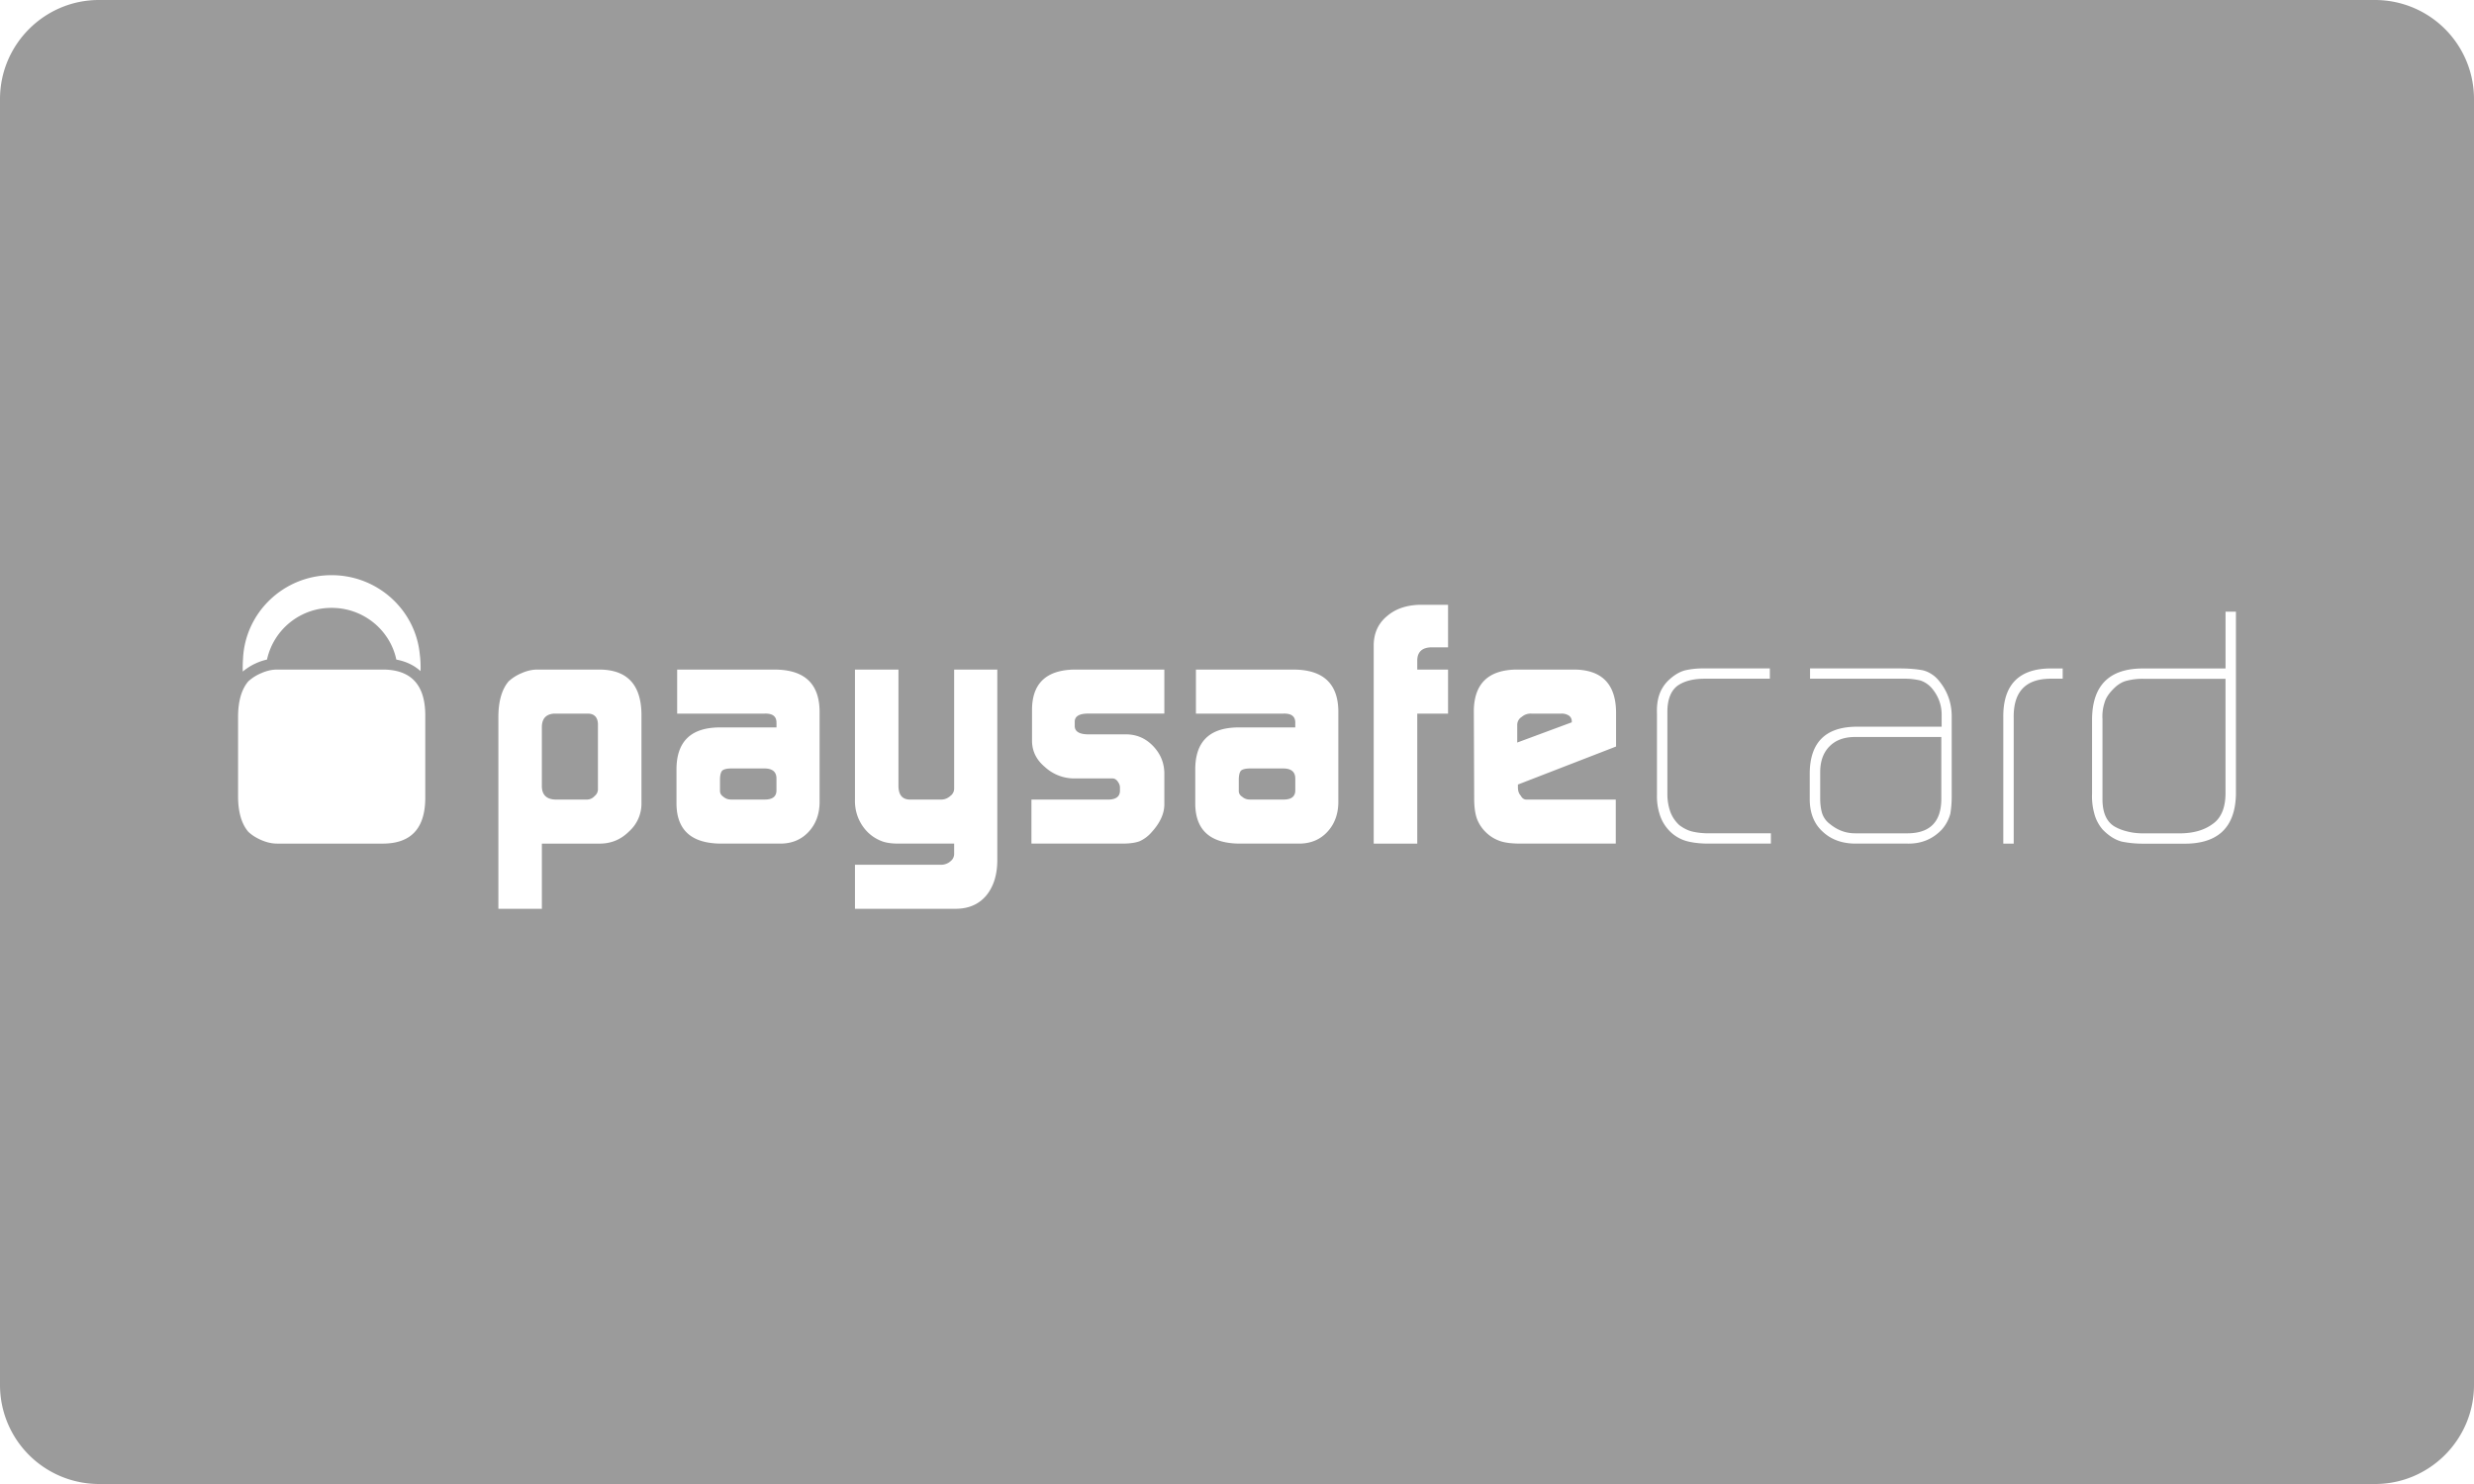 <svg width="100" height="60" xmlns="http://www.w3.org/2000/svg"><g id="Icons:-Payment" stroke="none" stroke-width="1" fill="none" fill-rule="evenodd"><g id="PaysafeCard-card-flat" fill="#9B9B9B"><g id="Payment/PaysafeCard/PaysafeCard-card-flat"><path d="M0 4.007C0 1.794 1.8 0 3.997 0h92.006A4.003 4.003 0 01100 4.007v51.986C100 58.206 98.2 60 96.003 60H3.997A4.003 4.003 0 010 55.993V4.007zM24.17 29.28c-.01-.276-.142-.419-.398-.428h-1.37c-.324.02-.49.194-.5.524v2.428c.01.34.194.514.554.524h1.255c.13 0 .239-.048.325-.145a.345.345 0 00.133-.284v-2.62zm-4.025-.345c.009-.608.146-1.07.412-1.385a1.77 1.77 0 01.527-.334c.22-.098.434-.145.64-.145h2.514c1.11.01 1.673.607 1.69 1.795v3.654a1.5 1.5 0 01-.5 1.094c-.32.32-.702.485-1.148.494h-2.377v2.635h-1.758v-7.808zm8.957 3.04c0 .102.048.182.141.242.083.073.187.11.319.11h1.35c.306 0 .464-.116.473-.352v-.497c0-.271-.161-.408-.485-.408h-1.338c-.176 0-.297.029-.365.083-.063.064-.095.192-.095.38v.442zm2.283-2.738c.009-.267-.148-.394-.473-.385h-3.541v-1.78h3.987c1.161.018 1.751.571 1.77 1.663v3.725c-.009.47-.155.86-.44 1.168-.296.32-.679.48-1.148.48h-2.41c-1.173-.01-1.768-.537-1.786-1.587v-1.437c.009-1.097.577-1.654 1.702-1.673h2.34v-.174zm6.683 5.726a.573.573 0 00.358-.147.37.37 0 00.141-.285v-.423h-2.251c-.294 0-.529-.036-.704-.11a1.628 1.628 0 01-.554-.368 1.77 1.77 0 01-.38-.59 1.821 1.821 0 01-.12-.712v-5.257h1.758v4.693c0 .376.156.564.471.564h1.241a.55.55 0 00.383-.145.365.365 0 00.156-.296v-4.816h1.744v7.755c-.01.574-.16 1.033-.447 1.382-.293.348-.692.526-1.202.535h-4.104v-1.78h3.51zm3.623-2.635h3.133c.287-.01.436-.123.445-.34v-.16a.353.353 0 00-.042-.153c-.07-.135-.156-.202-.258-.202h-1.553a1.747 1.747 0 01-1.185-.467c-.334-.279-.506-.622-.516-1.026v-1.327c.019-1.036.59-1.563 1.714-1.582h3.634v1.78h-3.079c-.361 0-.543.11-.543.328v.172c0 .226.186.34.557.34h1.548c.413.009.764.164 1.058.468.296.306.45.67.459 1.092v1.3c-.01.364-.181.728-.51 1.091a1.414 1.414 0 01-.49.37c-.17.064-.4.096-.696.096h-3.676v-1.78zm8.38-.353c0 .102.048.182.143.242.082.073.187.11.317.11h1.353c.306 0 .463-.116.472-.352v-.497c0-.271-.163-.408-.487-.408h-1.338c-.176 0-.297.029-.364.083-.063.064-.095.192-.095.38v.442zm2.285-2.738c.008-.267-.15-.394-.474-.385H48.34v-1.78h3.988c1.16.018 1.75.571 1.768 1.663v3.725c-.009.47-.156.86-.439 1.168-.295.32-.678.48-1.148.48h-2.412c-1.172-.01-1.767-.537-1.784-1.587v-1.437c.008-1.097.576-1.654 1.702-1.673h2.34v-.174zm3.17-3.175c.011-.481.191-.867.544-1.156.341-.294.79-.445 1.345-.454h1.116v1.72h-.675c-.372.009-.562.184-.57.522v.378h1.245v1.782h-1.245v5.255h-1.76v-8.047zm8.006 3.142v-.042a.275.275 0 00-.113-.227.521.521 0 00-.302-.083h-1.224a.545.545 0 00-.382.132.376.376 0 00-.184.323v.715l2.205-.818zm-2.177 2.516v.111c0 .143.038.256.114.338.056.105.13.159.23.159h3.611v1.78h-3.84c-.351 0-.624-.032-.817-.097a1.5 1.5 0 01-.566-.335 1.489 1.489 0 01-.39-.578c-.073-.206-.11-.48-.11-.82l-.014-3.563c.02-1.077.59-1.625 1.711-1.644h2.37c1.096.019 1.65.586 1.668 1.704v1.408l-3.967 1.537zm7.689 2.388c-.266 0-.51-.023-.73-.068a1.572 1.572 0 01-.696-.32 1.651 1.651 0 01-.5-.697 2.385 2.385 0 01-.143-.86v-3.322c-.01-.271.018-.51.082-.715a1.49 1.49 0 01.37-.606c.215-.207.433-.345.664-.412a3.13 3.13 0 01.752-.083h2.695v.416h-2.633c-.464 0-.83.095-1.097.283-.273.206-.412.56-.412 1.06v3.325c0 .234.036.461.108.68.074.217.196.406.373.571.192.144.383.233.569.27.194.042.401.062.622.062h2.512v.416h-2.536zm9.425-4.31h-3.533c-.424.009-.754.138-.994.386-.246.252-.369.598-.369 1.038v1.06c0 .206.022.394.067.563a.873.873 0 00.33.474c.306.25.644.373 1.013.373h2.14c.895-.01 1.346-.474 1.346-1.397v-2.498zm.42 2.394c0 .267-.021.502-.056.709a1.592 1.592 0 01-.351.647c-.37.383-.827.57-1.373.56h-2.1c-.546 0-.989-.16-1.332-.48-.35-.316-.527-.756-.527-1.32v-1.07c.018-1.21.629-1.828 1.832-1.856h3.5v-.47a1.61 1.61 0 00-.34-1.015 1.062 1.062 0 00-.505-.38 2.644 2.644 0 00-.657-.076h-3.817v-.416h3.62c.33 0 .63.023.9.068.14.028.266.081.383.158.124.074.24.182.347.323.324.413.482.888.476 1.425v3.193zm3.95-4.75c-.98.018-1.462.545-1.444 1.582v5.084h-.421v-5.082c-.02-1.335.625-2 1.933-2h.468v.415h-.535zm7.118.002h-3.33a2.6 2.6 0 00-.65.076c-.202.045-.398.167-.581.364-.176.18-.286.358-.333.537a1.77 1.77 0 00-.08.647v3.242c0 .539.159.905.48 1.102.158.092.332.16.527.206.195.051.411.076.65.076h1.456c.543 0 .989-.123 1.33-.372.344-.233.519-.637.53-1.21v-4.668zm.42 4.696c-.037 1.342-.757 2-2.16 1.971h-1.562a4.37 4.37 0 01-.885-.082c-.268-.068-.525-.23-.772-.481a1.596 1.596 0 01-.354-.689 2.582 2.582 0 01-.082-.777v-3.025c.018-1.363.714-2.04 2.09-2.03h3.305V24.73h.42v7.41zm-80-5.337a2.26 2.26 0 01.415-.136 2.662 2.662 0 012.614-2.09c1.287 0 2.36.897 2.614 2.091.395.074.722.232.977.466.01-.23 0-.45-.027-.658-.163-1.805-1.698-3.221-3.57-3.221-1.927 0-3.496 1.505-3.577 3.388a4.97 4.97 0 00-.01.508c.163-.134.347-.255.565-.348zm5.12.268h-4.294c-.207 0-.42.047-.641.145a1.778 1.778 0 00-.527.334c-.267.316-.403.777-.412 1.385v3.309c.009.609.145 1.07.412 1.384.14.134.314.245.527.337.22.096.434.143.641.143h4.294c1.11-.01 1.674-.609 1.692-1.795v-3.447c-.018-1.188-.583-1.785-1.692-1.795z" id="Rectangle"/></g></g></g></svg>